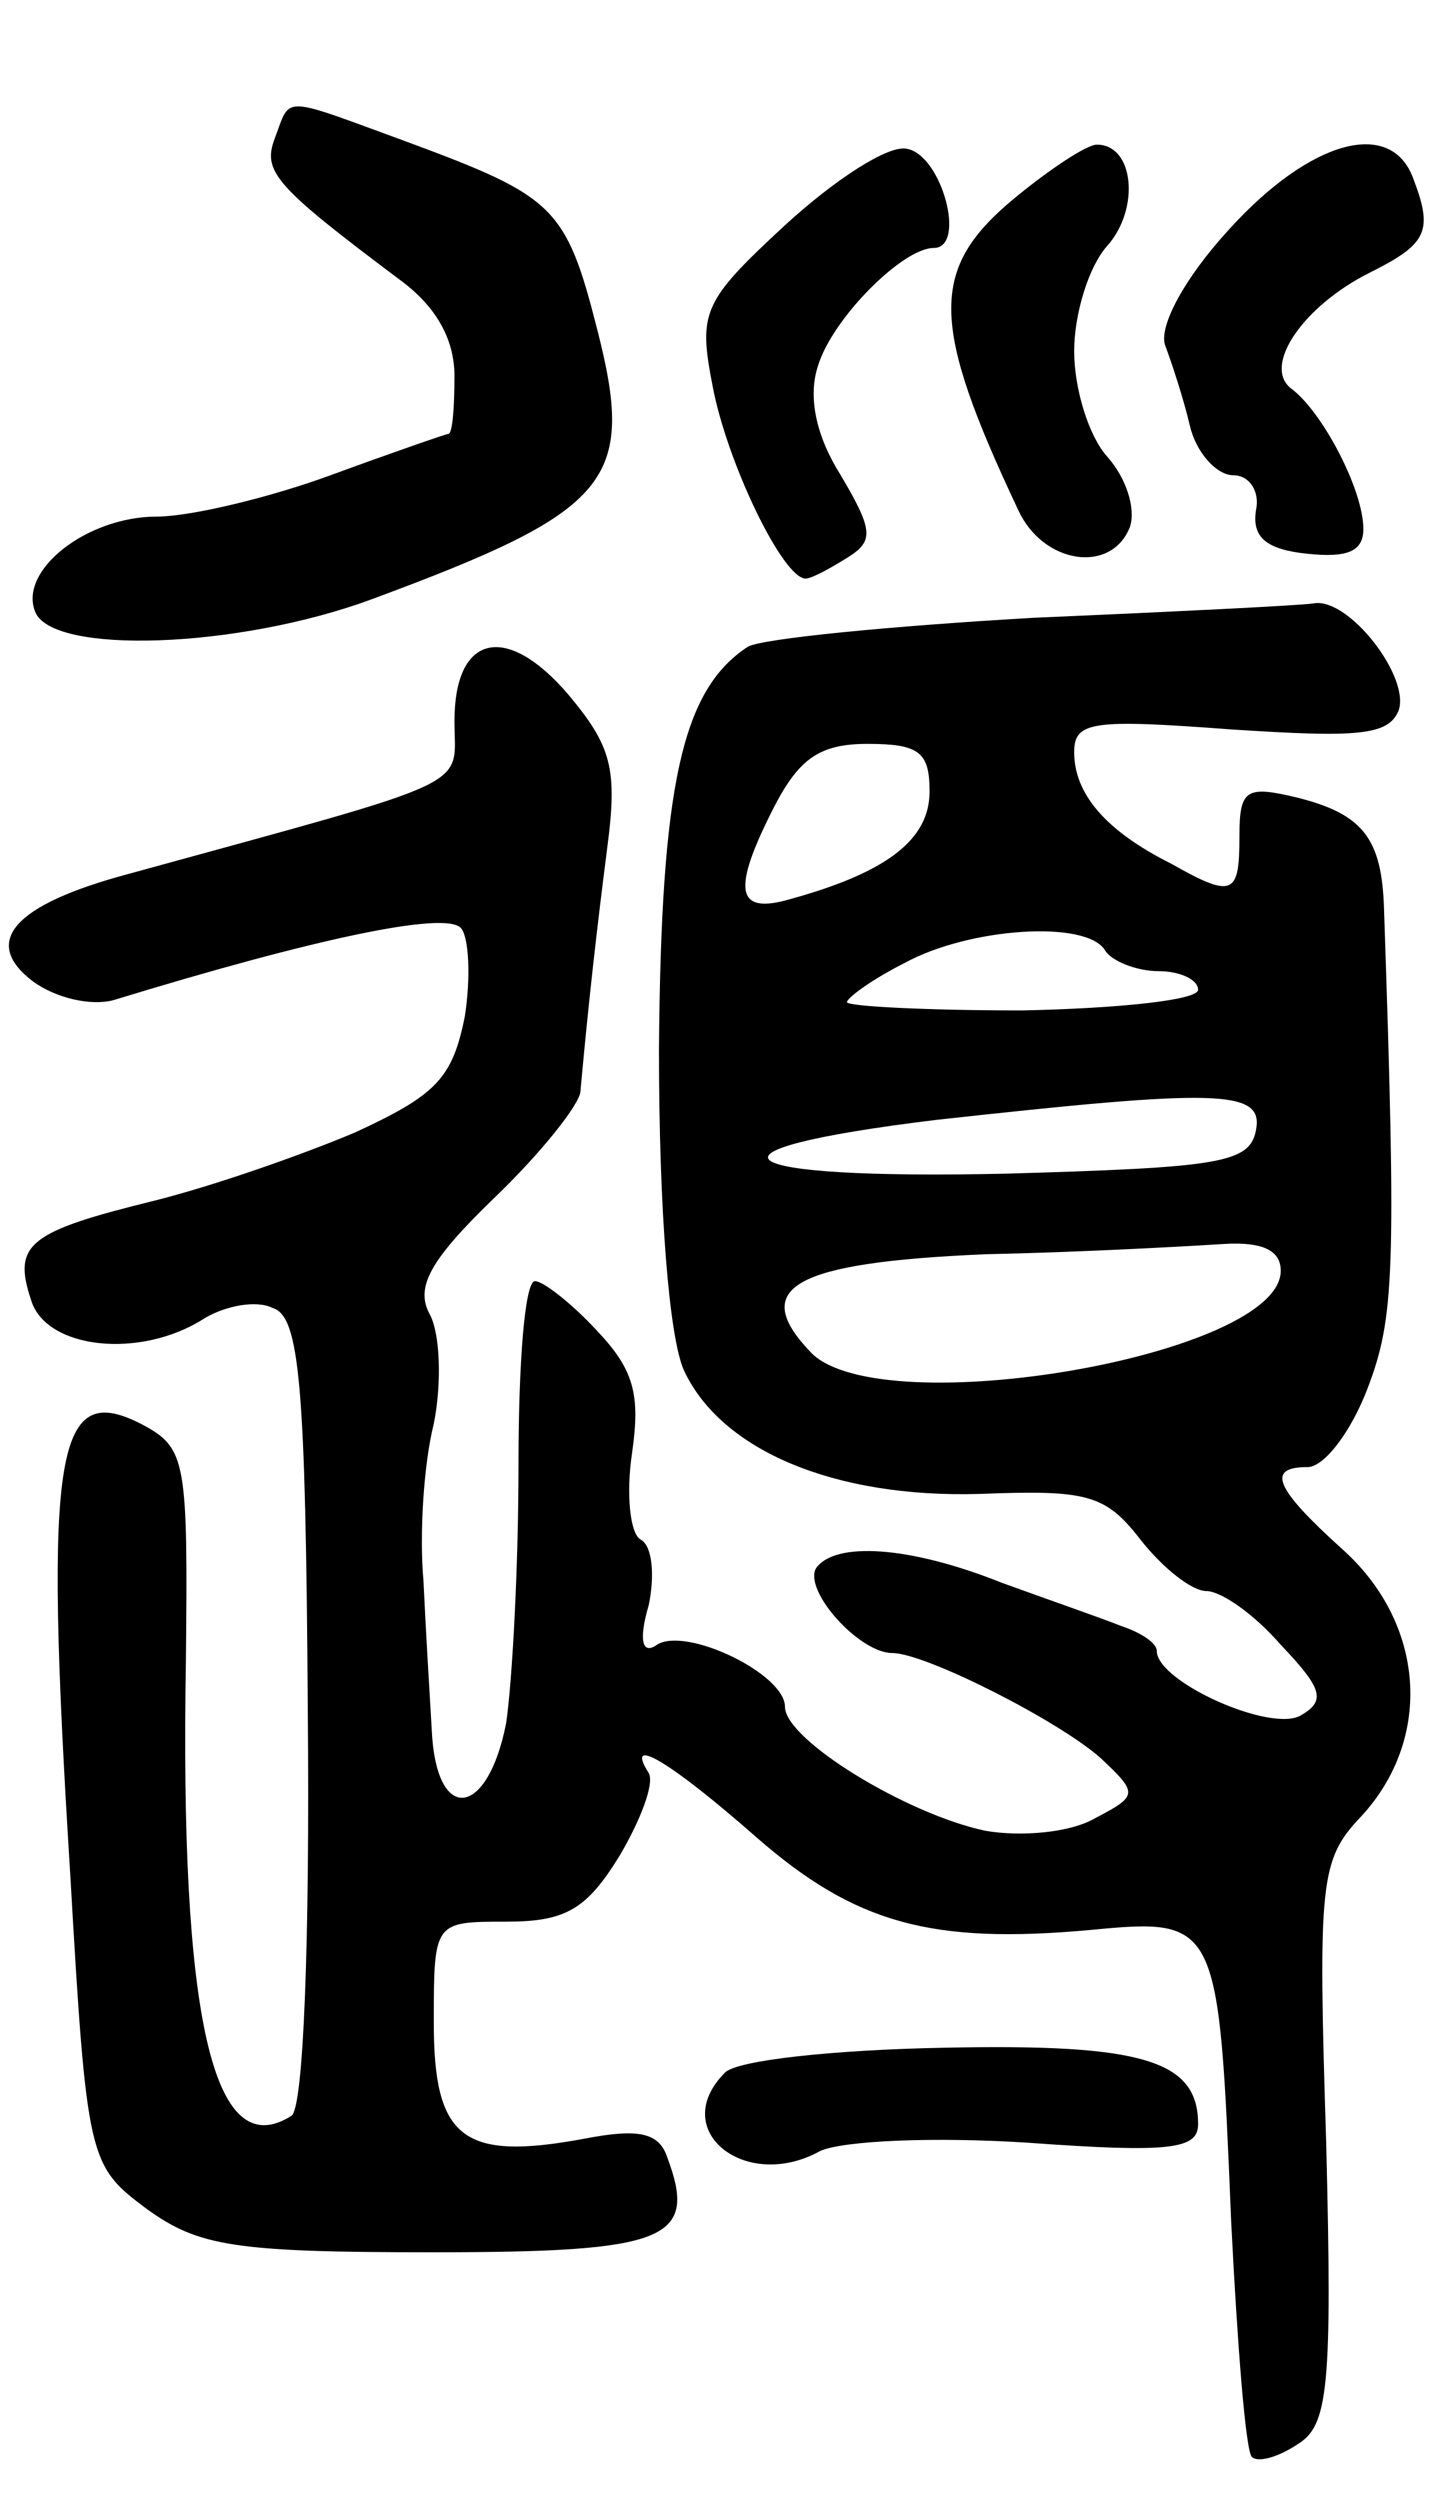 <svg version="1.0" xmlns="http://www.w3.org/2000/svg"
 width="70pt" height="121pt" viewBox="0 0 70 121"
 preserveAspectRatio="xMidYMid meet">
<g transform="translate(0,121) scale(0.1,-0.1)"
fill="#000000" stroke="none">
<path d="M133 1143 c-6 -16 0 -23 60 -68 18 -13 27 -29 27 -47 0 -16 -1 -28
-3 -28 -1 0 -27 -9 -57 -20 -30 -11 -68 -20 -84 -20 -34 0 -67 -26 -59 -46 8
-21 98 -18 163 6 116 43 128 57 109 131 -15 59 -21 64 -91 90 -63 23 -57 23
-65 2z"/>
<path d="M380 1101 c-40 -37 -42 -42 -35 -78 7 -37 34 -93 45 -93 3 0 12 5 20
10 13 8 13 13 -3 40 -12 19 -16 38 -11 53 7 23 41 57 56 57 16 0 4 45 -13 48
-9 2 -35 -15 -59 -37z"/>
<path d="M491 1114 c-41 -34 -41 -60 2 -151 12 -26 45 -31 54 -8 3 9 -2 24
-11 34 -9 10 -16 33 -16 51 0 18 7 41 16 51 16 18 13 49 -5 49 -5 0 -23 -12
-40 -26z"/>
<path d="M595 1099 c-22 -24 -34 -47 -31 -56 3 -8 9 -26 12 -39 3 -13 13 -24
21 -24 8 0 13 -8 11 -17 -2 -13 5 -19 25 -21 19 -2 27 1 27 12 0 19 -20 57
-35 68 -14 11 6 40 38 56 28 14 31 20 21 46 -11 29 -50 18 -89 -25z"/>
<path d="M500 911 c-69 -4 -131 -10 -138 -14 -32 -21 -42 -67 -43 -195 0 -79
5 -139 12 -155 18 -39 73 -62 143 -60 52 2 61 0 78 -22 11 -14 25 -25 32 -25
7 0 23 -11 36 -26 20 -21 22 -27 10 -34 -14 -9 -70 16 -70 31 0 4 -8 9 -17 12
-10 4 -36 13 -58 21 -45 18 -81 20 -90 7 -6 -11 21 -41 37 -41 16 0 81 -33
101 -51 18 -17 18 -18 -3 -29 -12 -7 -36 -9 -53 -6 -38 8 -97 44 -97 60 0 16
-48 39 -62 30 -7 -5 -9 2 -4 19 3 14 2 29 -4 32 -5 3 -7 22 -4 42 4 28 1 40
-17 59 -12 13 -26 24 -30 24 -5 0 -8 -40 -8 -89 0 -49 -3 -105 -6 -125 -9 -46
-34 -49 -36 -3 -1 17 -3 50 -4 72 -2 22 0 56 5 76 4 20 3 44 -2 53 -7 13 0 26
31 56 23 22 42 46 42 52 4 44 8 79 13 118 5 38 2 49 -19 74 -30 35 -55 29 -55
-13 0 -33 13 -27 -158 -74 -56 -15 -71 -33 -46 -52 11 -8 28 -12 39 -9 98 30
160 43 168 35 4 -4 5 -24 2 -43 -6 -30 -14 -38 -53 -56 -26 -11 -69 -26 -97
-33 -61 -15 -69 -21 -60 -48 7 -24 53 -29 84 -9 10 6 25 9 33 5 13 -4 16 -36
17 -195 1 -110 -2 -193 -8 -196 -38 -24 -54 48 -51 221 1 95 0 102 -20 113
-43 23 -49 -9 -36 -217 8 -139 9 -141 37 -162 25 -18 42 -21 138 -21 114 0
129 6 114 46 -4 12 -14 14 -40 9 -59 -11 -73 0 -73 56 0 49 0 49 35 49 29 0
39 6 55 32 10 17 17 35 14 40 -12 19 11 5 52 -31 48 -42 85 -52 162 -45 62 6
62 4 68 -141 3 -60 7 -111 10 -114 3 -3 13 0 22 6 15 9 17 27 14 146 -4 127
-3 137 17 158 35 38 31 94 -10 130 -32 29 -36 39 -16 39 8 0 21 17 29 38 13
34 14 56 8 232 -1 34 -10 46 -42 54 -25 6 -28 4 -28 -19 0 -28 -3 -30 -33 -13
-32 16 -47 34 -47 54 0 15 9 16 76 11 61 -4 76 -3 81 9 6 16 -24 55 -41 52 -6
-1 -67 -4 -136 -7z m-50 -84 c0 -23 -20 -39 -67 -52 -27 -8 -29 4 -8 45 12 23
22 30 45 30 25 0 30 -4 30 -23z m85 -77 c3 -5 15 -10 26 -10 10 0 19 -4 19 -9
0 -5 -38 -9 -85 -10 -47 0 -85 2 -85 4 0 2 12 11 28 19 31 17 88 21 97 6z m73
-87 c-3 -16 -18 -18 -121 -21 -136 -3 -157 11 -34 26 136 15 159 15 155 -5z
m12 -68 c0 -41 -192 -74 -227 -40 -31 32 -9 44 84 48 48 1 100 4 116 5 18 1
27 -3 27 -13z"/>
<path d="M351 207 c-28 -28 10 -58 46 -38 11 5 55 7 101 4 69 -5 82 -3 82 9 0
31 -27 39 -123 37 -53 -1 -100 -6 -106 -12z"/>
</g>
</svg>
